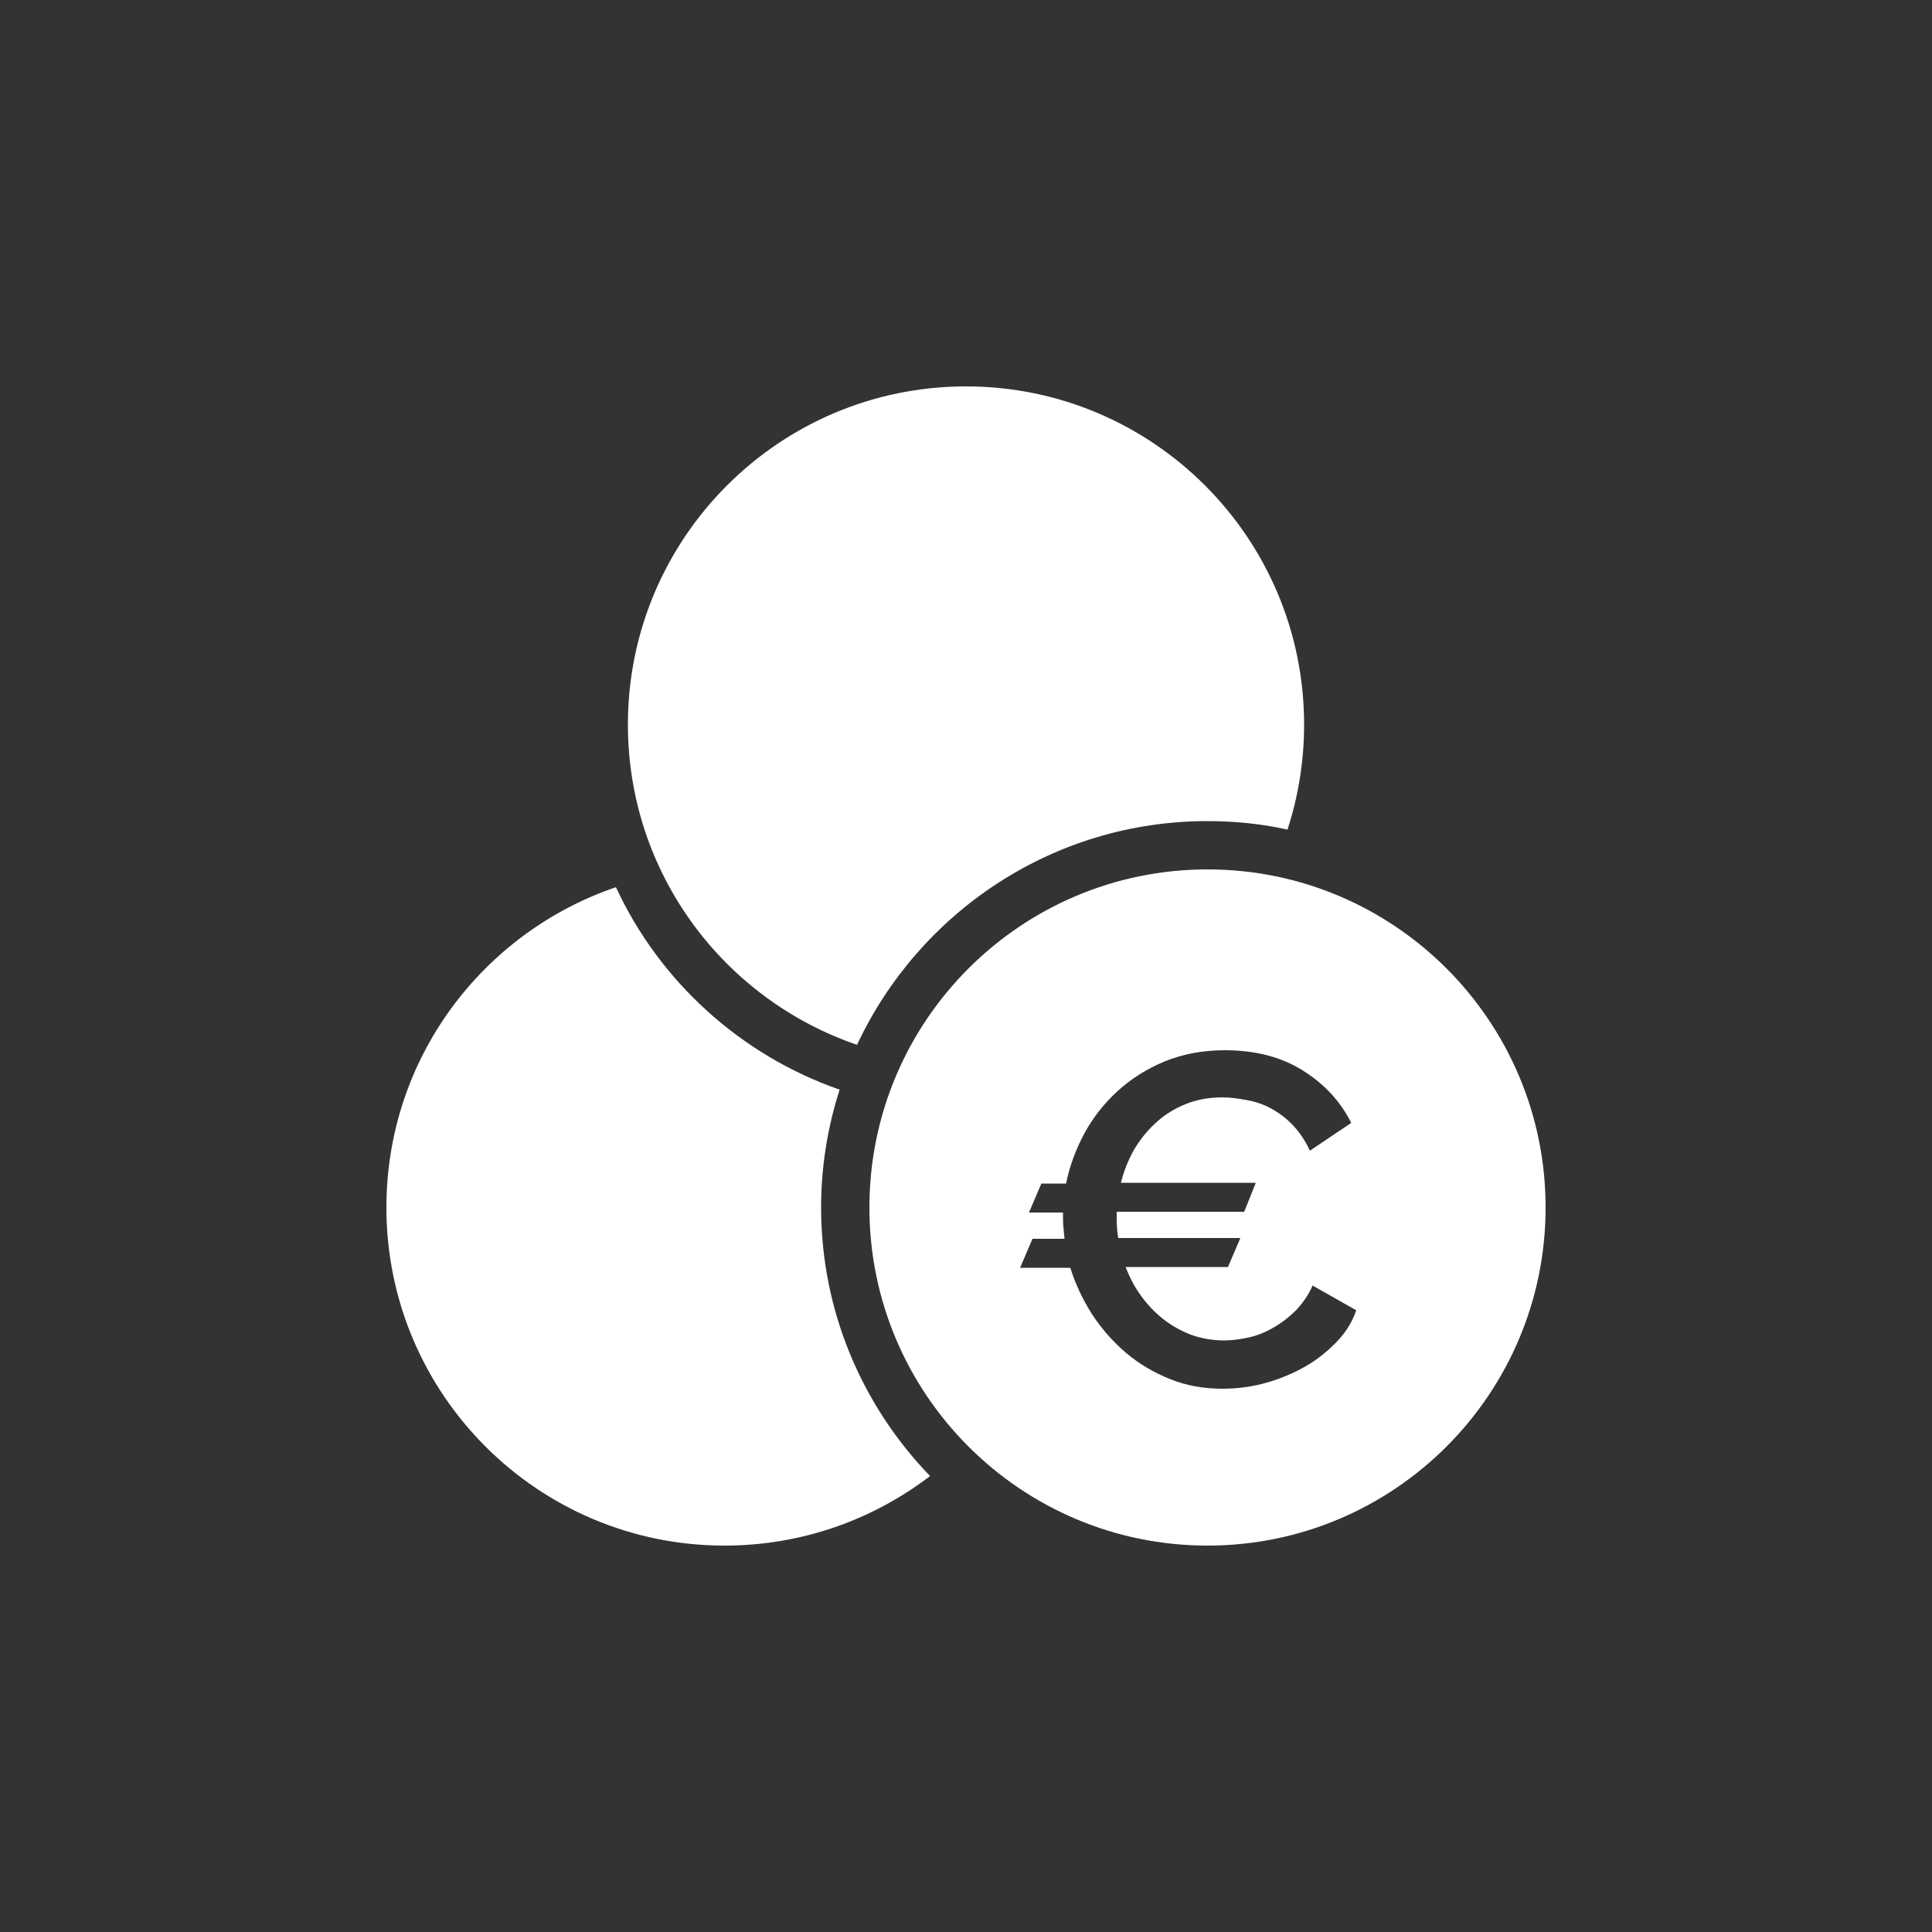 <?xml version="1.0" encoding="utf-8"?>
<svg version="1.1" id="Layer_5_copy_2" xmlns="http://www.w3.org/2000/svg" xmlns:xlink="http://www.w3.org/1999/xlink" x="0px"
	 y="0px" viewBox="0 0 500 500" width="44" height="44" style="enable-background:new 0 0 500 500;" xml:space="preserve" preserveAspectRatio="xMidYMid meet">
<rect x="0" y="0" width="500" height="500" fill="#333333" stroke="none"/>
<style type="text/css">
	.st0{fill:#FFFFFF;}
</style>
<path class="st0" d="M312.5,212.5c7.1,0,14,0.7,20.7,2.2c2.8-8.6,4.3-17.7,4.3-27.2c0-48.3-39.2-87.5-87.5-87.5
	s-87.5,39.2-87.5,87.5c0,38.5,24.8,71.1,59.3,82.9C237.8,236.2,272.4,212.5,312.5,212.5z"/>
<path class="st0" d="M217.3,282c-25.6-8.9-46.6-28-57.9-52.4C124.8,241.4,100,274,100,312.5c0,48.3,39.2,87.5,87.5,87.5
	c20,0,38.4-6.7,53.2-18c-17.4-18-28.2-42.5-28.2-69.5C212.5,301.9,214.2,291.6,217.3,282z"/>
<path class="st0" d="M312.5,225c-48.3,0-87.5,39.2-87.5,87.5s39.2,87.5,87.5,87.5s87.5-39.2,87.5-87.5S360.8,225,312.5,225z
	 M345.3,347.9c-2.5,2.5-5.3,4.6-8.5,6.3c-3.2,1.7-6.5,3-10,3.9c-3.5,0.9-7,1.3-10.4,1.3c-4.9,0-9.4-0.8-13.6-2.5
	c-4.2-1.7-8-3.9-11.4-6.8c-3.4-2.9-6.3-6.2-8.8-10c-2.4-3.8-4.3-7.8-5.6-12h-13l3.2-7.5h8.3c-0.2-1.8-0.4-3.7-0.4-5.7v-1.1h-8.8
	l3.2-7.5h6.4c0.9-4.5,2.5-8.8,4.7-12.9c2.2-4.1,5.1-7.8,8.6-11c3.5-3.2,7.6-5.8,12.2-7.7c4.7-1.9,9.8-2.9,15.5-2.9
	c7.9,0,14.6,1.7,20.2,5.2c5.6,3.5,9.8,8,12.6,13.6l-10.7,7.2c-1.2-2.6-2.7-4.8-4.4-6.6c-1.7-1.8-3.6-3.2-5.6-4.3
	c-2-1.1-4.1-1.8-6.3-2.2c-2.2-0.4-4.3-0.7-6.3-0.7c-3.6,0-6.8,0.6-9.7,1.8c-2.9,1.2-5.5,2.8-7.7,4.9c-2.2,2-4.1,4.4-5.6,7
	c-1.5,2.7-2.6,5.5-3.3,8.4H325l-3,7.5H289v1.6c0,1.8,0.1,3.5,0.4,5.2H321l-3.2,7.5h-26.5c1.1,2.8,2.4,5.3,4.1,7.6
	c1.7,2.3,3.6,4.3,5.8,6c2.2,1.7,4.6,3,7.2,4c2.6,0.9,5.4,1.4,8.4,1.4c2.1,0,4.3-0.3,6.5-0.8c2.2-0.5,4.4-1.4,6.4-2.6
	c2.1-1.2,4-2.7,5.7-4.4c1.7-1.8,3.2-3.9,4.3-6.4l11.3,6.4C349.8,342.6,347.8,345.5,345.3,347.9z"/>
</svg>
